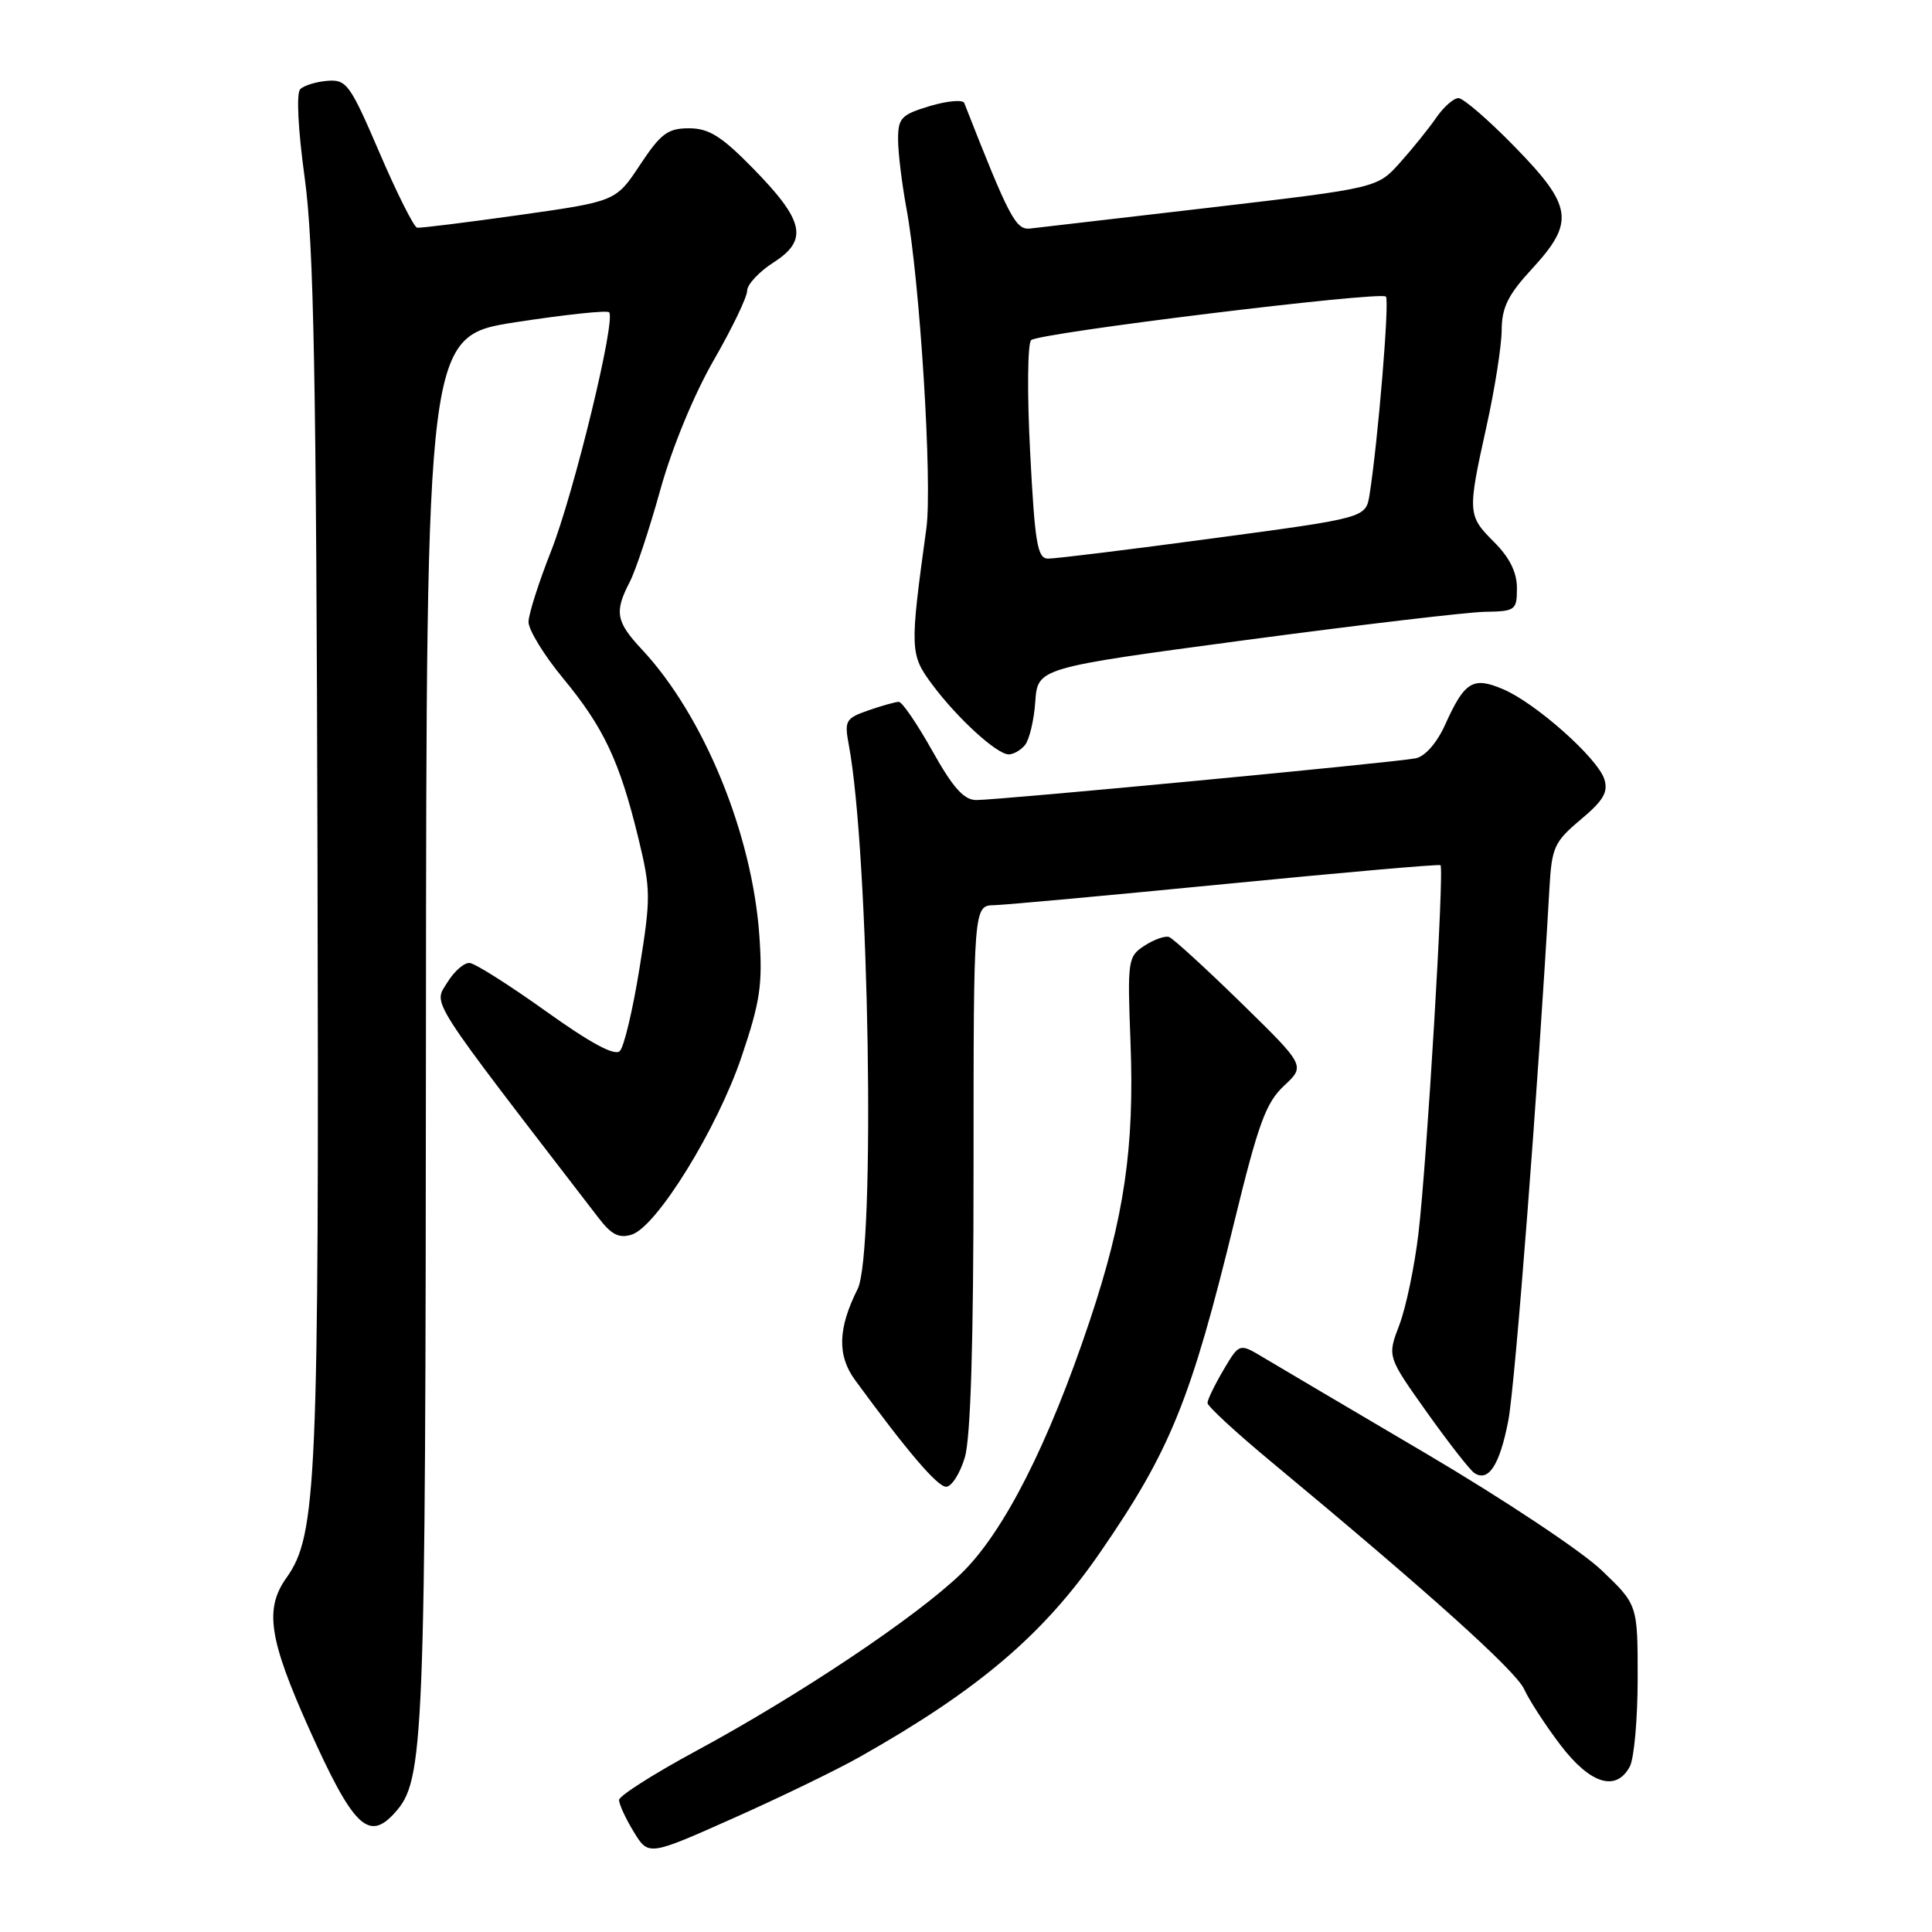 <?xml version="1.0" encoding="UTF-8" standalone="no"?>
<!DOCTYPE svg PUBLIC "-//W3C//DTD SVG 1.1//EN" "http://www.w3.org/Graphics/SVG/1.1/DTD/svg11.dtd" >
<svg xmlns="http://www.w3.org/2000/svg" xmlns:xlink="http://www.w3.org/1999/xlink" version="1.1" viewBox="0 0 256 256">
 <g >
 <path fill="currentColor"
d=" M 113.94 232.79 C 129.68 223.90 138.29 216.57 145.78 205.69 C 155.09 192.19 157.81 185.48 163.57 161.83 C 166.73 148.88 167.74 146.11 170.14 143.87 C 172.98 141.22 172.98 141.22 164.43 132.86 C 159.72 128.26 155.44 124.35 154.91 124.16 C 154.37 123.97 152.91 124.49 151.65 125.31 C 149.44 126.75 149.38 127.21 149.80 138.15 C 150.33 152.06 148.97 161.32 144.40 175.00 C 138.91 191.43 132.97 203.09 127.35 208.52 C 121.41 214.26 105.90 224.63 92.25 232.00 C 86.64 235.03 82.05 237.95 82.03 238.50 C 82.02 239.05 82.89 240.95 83.97 242.72 C 85.93 245.93 85.93 245.93 97.15 240.93 C 103.33 238.18 110.88 234.52 113.94 232.79 Z  M 52.29 240.23 C 56.22 235.89 56.38 231.85 56.44 136.51 C 56.50 44.53 56.50 44.53 68.35 42.69 C 74.86 41.69 80.43 41.09 80.71 41.38 C 81.65 42.31 76.05 65.33 73.03 73.00 C 71.40 77.13 70.05 81.35 70.03 82.40 C 70.02 83.44 72.08 86.82 74.63 89.90 C 80.00 96.40 82.10 100.86 84.57 110.99 C 86.24 117.86 86.25 118.93 84.74 128.28 C 83.86 133.77 82.69 138.71 82.13 139.27 C 81.45 139.95 78.26 138.23 72.33 133.99 C 67.49 130.53 62.95 127.65 62.23 127.60 C 61.51 127.54 60.19 128.69 59.30 130.14 C 57.41 133.20 56.31 131.49 79.32 161.39 C 81.03 163.62 82.04 164.12 83.71 163.59 C 87.03 162.54 95.06 149.52 98.27 140.00 C 100.74 132.68 101.07 130.46 100.62 124.00 C 99.68 110.49 93.26 94.84 85.05 86.05 C 81.62 82.38 81.38 81.09 83.44 77.12 C 84.23 75.60 86.05 70.11 87.49 64.92 C 89.03 59.37 91.93 52.33 94.55 47.77 C 97.00 43.52 99.00 39.36 99.00 38.53 C 99.00 37.70 100.58 36.00 102.52 34.76 C 107.15 31.79 106.57 29.23 99.72 22.25 C 95.58 18.03 93.92 17.00 91.29 17.00 C 88.48 17.00 87.56 17.69 84.81 21.84 C 81.61 26.68 81.61 26.68 68.83 28.49 C 61.80 29.48 55.70 30.24 55.27 30.17 C 54.85 30.10 52.61 25.65 50.30 20.27 C 46.39 11.16 45.92 10.51 43.39 10.71 C 41.90 10.83 40.28 11.32 39.78 11.82 C 39.25 12.35 39.49 17.17 40.38 23.61 C 41.58 32.39 41.91 49.83 42.07 113.50 C 42.28 196.54 41.99 203.40 37.96 209.06 C 35.02 213.18 35.63 217.18 40.98 229.12 C 46.79 242.05 48.83 244.06 52.29 240.23 Z  M 215.96 234.07 C 216.53 233.00 217.00 227.74 217.00 222.38 C 217.00 212.63 217.00 212.63 212.22 208.07 C 209.60 205.55 199.13 198.60 188.97 192.61 C 178.81 186.63 169.09 180.88 167.36 179.85 C 164.22 177.97 164.22 177.97 162.11 181.54 C 160.95 183.51 160.00 185.47 160.00 185.90 C 160.00 186.33 163.71 189.76 168.25 193.53 C 189.32 211.02 200.85 221.38 201.96 223.83 C 202.63 225.30 204.80 228.64 206.79 231.25 C 210.73 236.41 214.15 237.46 215.96 234.07 Z  M 127.84 193.13 C 128.62 190.53 129.00 177.99 129.00 154.63 C 129.00 120.00 129.00 120.00 131.75 119.94 C 133.26 119.90 147.10 118.63 162.50 117.12 C 177.90 115.61 190.67 114.49 190.87 114.64 C 191.40 115.03 189.07 154.00 187.95 163.46 C 187.43 167.84 186.29 173.30 185.41 175.59 C 183.82 179.75 183.82 179.75 189.06 187.12 C 191.95 191.18 194.78 194.81 195.37 195.19 C 197.24 196.41 198.72 194.12 199.86 188.23 C 200.76 183.56 203.82 143.97 205.31 117.65 C 205.62 112.27 205.95 111.54 209.45 108.60 C 212.47 106.07 213.12 104.95 212.58 103.24 C 211.69 100.45 203.48 93.15 199.16 91.32 C 195.17 89.62 194.07 90.30 191.49 96.02 C 190.40 98.44 188.84 100.22 187.59 100.48 C 184.99 101.02 132.31 106.02 129.34 106.01 C 127.72 106.00 126.26 104.36 123.54 99.50 C 121.54 95.93 119.54 93.00 119.10 93.00 C 118.66 93.00 116.84 93.51 115.06 94.13 C 112.05 95.18 111.87 95.49 112.47 98.70 C 115.17 113.06 116.03 166.06 113.64 170.80 C 111.02 176.02 110.92 179.60 113.29 182.85 C 120.24 192.35 124.21 197.00 125.37 197.00 C 126.09 197.00 127.20 195.26 127.84 193.13 Z  M 135.81 98.73 C 136.39 98.03 137.01 95.44 137.18 92.98 C 137.50 88.50 137.50 88.50 165.00 84.82 C 180.12 82.80 194.41 81.11 196.75 81.07 C 200.81 81.00 201.00 80.86 201.00 77.92 C 201.00 75.84 200.03 73.88 198.00 71.85 C 194.45 68.30 194.43 67.98 196.98 56.45 C 198.07 51.53 198.97 45.80 198.98 43.73 C 199.00 40.73 199.82 39.06 203.00 35.62 C 208.70 29.43 208.41 27.34 200.71 19.45 C 197.25 15.90 193.89 13.00 193.25 13.00 C 192.62 13.00 191.28 14.17 190.30 15.61 C 189.31 17.04 187.15 19.72 185.50 21.56 C 182.50 24.91 182.50 24.91 160.50 27.49 C 148.40 28.90 137.60 30.16 136.51 30.28 C 134.59 30.49 133.75 28.90 127.77 13.65 C 127.58 13.18 125.53 13.36 123.22 14.05 C 119.42 15.19 119.00 15.63 119.00 18.47 C 119.00 20.21 119.50 24.30 120.10 27.57 C 121.89 37.15 123.56 64.04 122.75 70.00 C 120.53 86.16 120.56 86.72 123.56 90.75 C 126.86 95.17 132.03 99.90 133.63 99.96 C 134.25 99.98 135.23 99.43 135.81 98.73 Z  M 136.50 59.92 C 136.09 52.16 136.16 45.49 136.63 45.07 C 137.72 44.10 182.90 38.56 183.64 39.30 C 184.14 39.80 182.59 58.49 181.47 65.56 C 180.98 68.62 180.98 68.62 160.74 71.33 C 149.61 72.83 139.76 74.04 138.86 74.02 C 137.46 74.00 137.12 71.98 136.50 59.92 Z "/>
</g>
</svg>